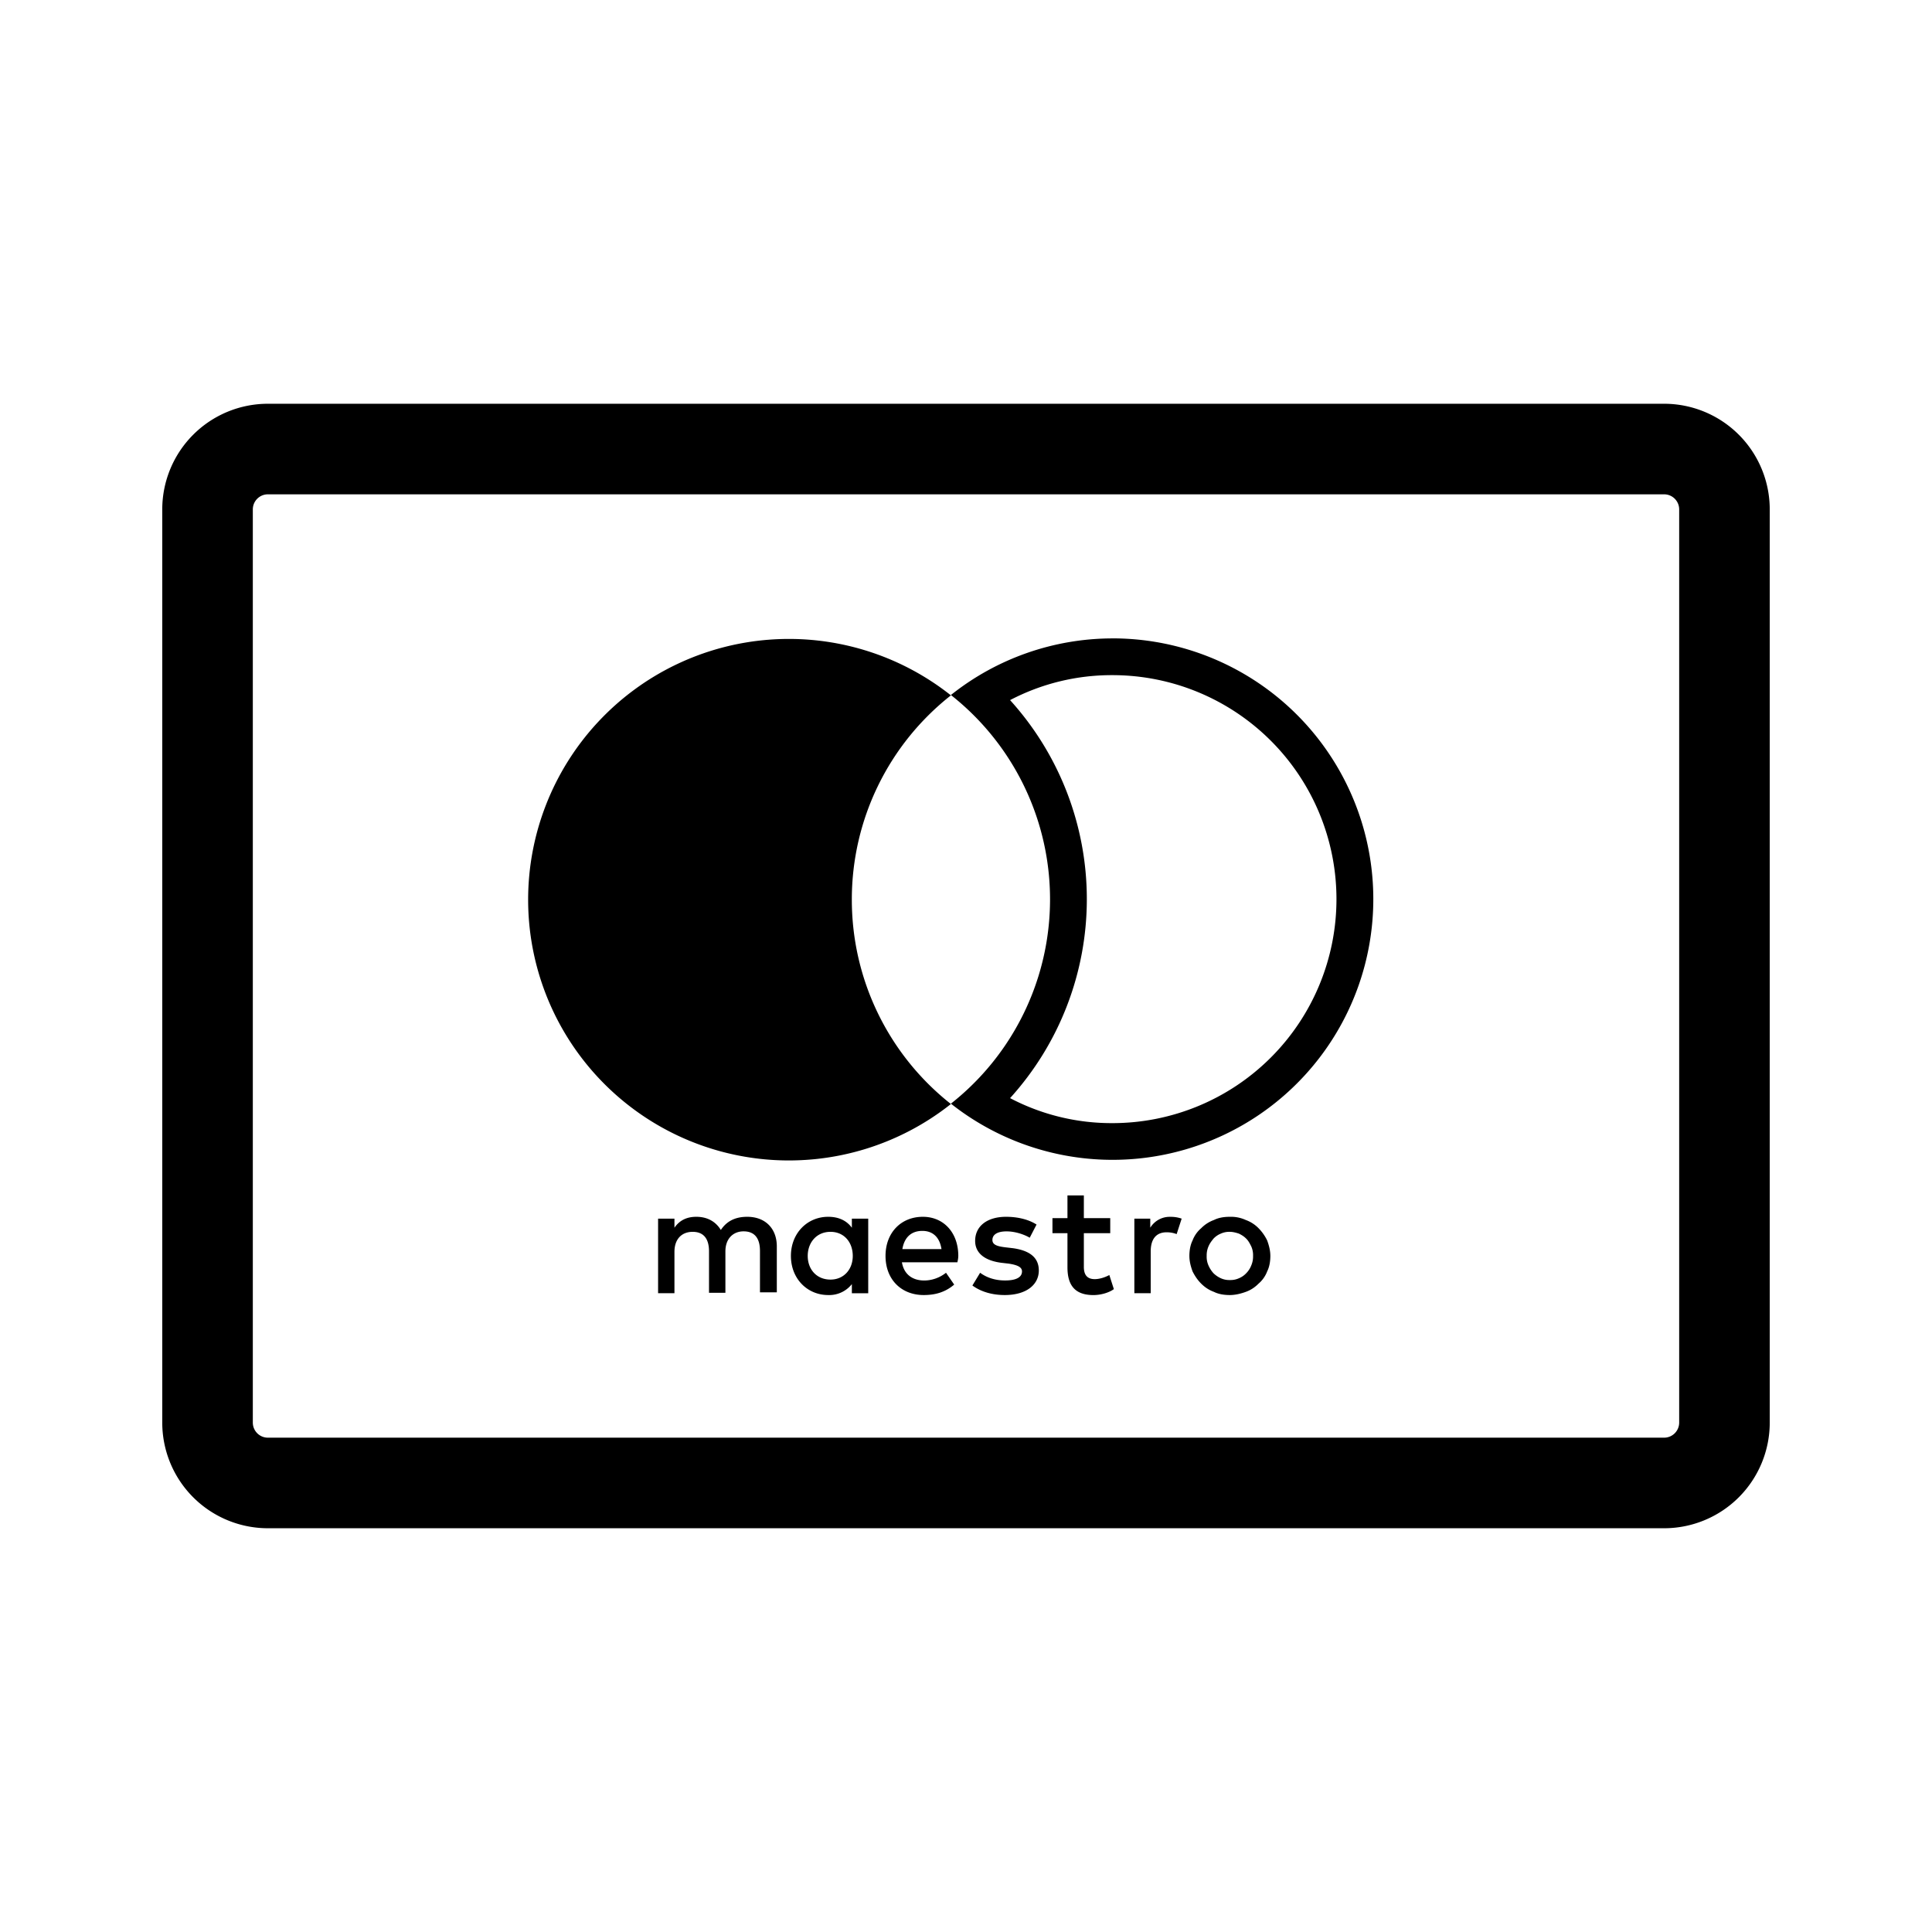 <svg xmlns="http://www.w3.org/2000/svg" viewBox="0 0 64 64">
    <g id="Square"> </g>
  <path fill-rule="evenodd" d="M55.125 50.625H8.875a3.5 3.5 0 0 1-3.5-3.5v-30.25a3.5 3.5 0 0 1 3.5-3.5h46.25a3.5 3.5 0 0 1 3.5 3.5v30.25a3.5 3.5 0 0 1-3.5 3.5Zm-46.25-34.25a.5.5 0 0 0-.5.5v30.25a.5.5 0 0 0 .5.5h46.25a.5.5 0 0 0 .5-.5v-30.25a.5.5 0 0 0-.5-.5H8.875Zm30.269 23.994a1.095 1.095 0 0 0-.377-.06.753.753 0 0 0-.663.361v-.301h-.527v2.47h.542v-1.386c0-.406.18-.632.527-.632.106 0 .211.015.332.06l.166-.512Zm-3.24.482h.874v-.498h-.874V39.6h-.543v.753h-.497v.498h.497v1.13c0 .572.227.92.86.92.24 0 .512-.076.677-.197l-.15-.467c-.166.09-.347.136-.482.136-.272 0-.362-.166-.362-.407V40.85Zm-5.35-.076c-.391 0-.602.242-.662.603h1.296c-.06-.392-.287-.603-.633-.603Zm.016-.467c.693 0 1.175.528 1.175 1.296a.842.842 0 0 1-.024.179l-.006.032h-1.838c.075.437.391.603.738.603.256 0 .512-.09.723-.256l.271.392c-.301.256-.633.346-1.01.346-.738 0-1.265-.512-1.265-1.296 0-.768.512-1.296 1.236-1.296Zm2.772.483c.317 0 .618.12.769.21l.226-.436c-.256-.166-.618-.257-1.01-.257-.618 0-1.024.302-1.024.799 0 .392.3.648.858.723l.257.03c.301.046.437.12.437.257 0 .195-.196.3-.558.3-.377 0-.648-.12-.829-.255l-.256.422c.286.21.663.316 1.07.316.723 0 1.13-.346 1.13-.814 0-.437-.316-.663-.859-.738l-.256-.03c-.241-.03-.422-.075-.422-.241 0-.181.166-.286.467-.286Zm7.098.075a.673.673 0 0 1 .3-.06c.106 0 .212.03.302.06.09.045.166.09.241.166.076.075.12.165.166.256a.7.7 0 0 1 .06.316.74.74 0 0 1-.06.317.752.752 0 0 1-.166.256.688.688 0 0 1-.24.166.675.675 0 0 1-.302.06.675.675 0 0 1-.301-.06.861.861 0 0 1-.242-.166.932.932 0 0 1-.165-.256.699.699 0 0 1-.06-.317.74.74 0 0 1 .06-.316c.045-.106.105-.181.165-.256a.69.69 0 0 1 .242-.166Zm.828-.452a1.18 1.18 0 0 0-.527-.106c-.196 0-.377.03-.527.106a1.13 1.13 0 0 0-.422.271.997.997 0 0 0-.287.407c-.075.15-.105.331-.105.512s.045.347.105.513c.076.15.166.286.287.406.12.12.256.211.422.272.15.075.331.105.527.105.18 0 .361-.045.527-.105.166-.06.302-.151.422-.272a.997.997 0 0 0 .287-.407c.075-.15.105-.331.105-.512 0-.18-.045-.346-.105-.512a1.528 1.528 0 0 0-.287-.407 1.13 1.13 0 0 0-.422-.271Zm-13.757.392c-.467 0-.754.361-.754.798 0 .437.287.784.754.784.437 0 .738-.332.738-.784s-.286-.798-.738-.798Zm1.25-.437v2.471h-.542v-.302a.953.953 0 0 1-.784.362c-.693 0-1.235-.542-1.235-1.296 0-.753.542-1.296 1.235-1.296.362 0 .618.136.784.362v-.301h.542Zm-3.028.919v1.522h-.558v-1.372c0-.422-.18-.648-.542-.648-.347 0-.603.242-.603.663v1.372h-.543v-1.372c0-.421-.18-.647-.542-.647-.362 0-.603.24-.603.663v1.37H21.8v-2.47h.542v.301c.196-.286.467-.362.724-.362.376 0 .648.166.813.437.226-.346.558-.437.874-.437.603 0 .98.392.98.98Zm2.485-11.503a8.598 8.598 0 0 1 3.282-6.75 8.638 8.638 0 1 0 0 13.537 8.615 8.615 0 0 1-3.282-6.787Zm8.634-8.637a8.605 8.605 0 0 0-5.352 1.875 8.617 8.617 0 0 1 0 13.537 8.637 8.637 0 1 0 5.352-15.413Zm0 1.217a7.42 7.42 0 0 1 0 14.84 7.23 7.23 0 0 1-3.392-.828 9.818 9.818 0 0 0 0-13.185 7.251 7.251 0 0 1 3.392-.827Z"/>
</svg>
